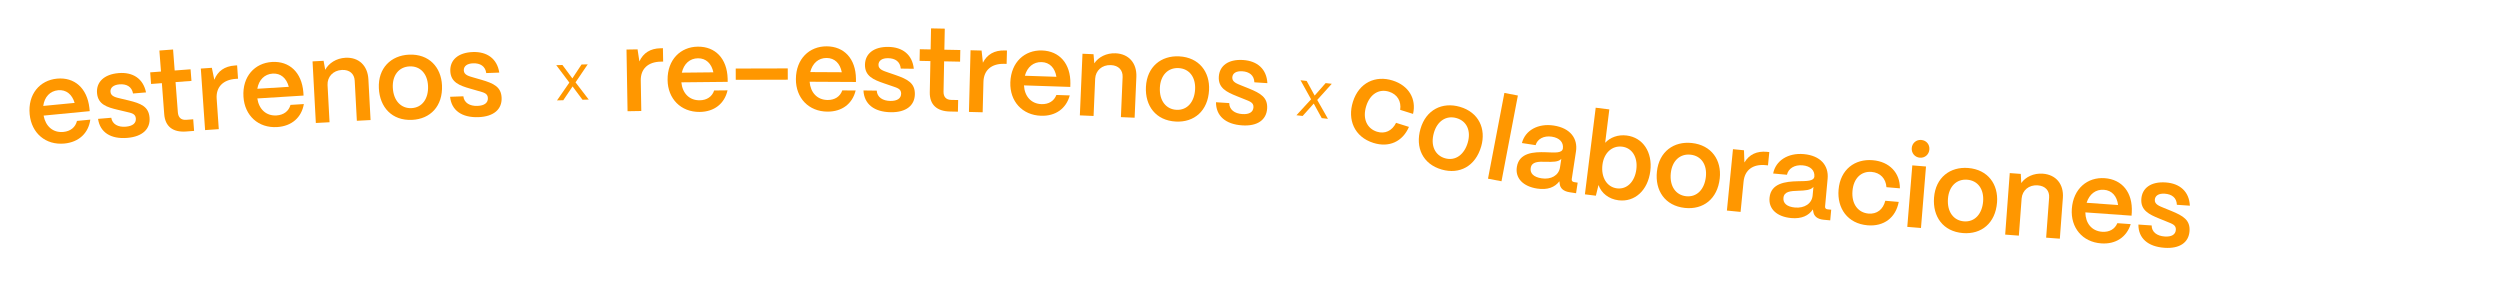 <?xml version="1.0" encoding="utf-8"?>
<!-- Generator: Adobe Illustrator 28.3.0, SVG Export Plug-In . SVG Version: 6.00 Build 0)  -->
<svg version="1.1" id="Capa_1" xmlns="http://www.w3.org/2000/svg" xmlns:xlink="http://www.w3.org/1999/xlink" x="0px" y="0px"
	 viewBox="0 0 3007.14 353.9" style="enable-background:new 0 0 3007.14 353.9;" xml:space="preserve">
<style type="text/css">
	.st0{fill:#FF9700;}
</style>
<g>
	<path class="st0" d="M35.7,137.57c-2.36-24.39,12.22-40.99,32.84-42.98c20.9-2.02,36.25,11.27,38.99,35.2l0.38,3.9l-55.46,5.36
		c2.37,12.85,11.3,20.85,23.84,19.64c8.5-0.82,14.51-5.62,16.3-13.25l16.03-1.55c-2.23,16.25-13.7,27.06-31.12,28.75
		C54.91,174.82,37.88,160.15,35.7,137.57z M89.78,123.77c-3.11-10.39-10.28-16.17-19.9-15.24c-9.75,0.94-16.38,8.05-17.87,18.89
		L89.78,123.77z"/>
	<path class="st0" d="M117.93,142.98l15.9-1.34c1.23,7.91,8.41,11.52,17.48,10.75c8.37-0.7,12.57-4.29,12.08-10.01
		c-0.48-5.72-5.32-6.44-11.91-7.99l-10.04-2.39c-12.62-3.01-23.57-6.31-24.72-19.98c-1.1-13.11,8.22-22.61,25.93-24.1
		c17.16-1.44,29.64,6.64,33,23.22l-15.62,1.31c-1.54-8.3-7.87-11.7-16.38-10.99c-7.25,0.61-11.18,4.03-10.76,9.05
		c0.48,5.72,7.03,6.72,12.48,8.08l9.17,2.18c15.06,3.65,24.22,7.38,25.34,20.63c1.15,13.67-8.47,22.91-26.61,24.43
		C133.06,167.56,120.27,159.08,117.93,142.98z"/>
	<path class="st0" d="M223.97,158.17c-16.05,1.22-25.31-6.08-26.43-20.74l-2.84-37.41L181.72,101l-1.06-13.96l12.98-0.99
		l-1.92-25.27l16.47-1.25l1.92,25.27l19.13-1.45l1.06,13.96l-19.13,1.45l2.76,36.3c0.48,6.28,3.95,9.53,10.1,9.06l8.38-0.64
		l1.06,13.96L223.97,158.17z"/>
	<path class="st0" d="M246.7,156.5l-5.14-74.02l13.27-0.92l2.96,14.39c4.05-10.39,12.34-16.29,24.63-17.15l2.79-0.19l1.11,16.06
		l-2.79,0.19c-15.36,1.07-23.87,9.94-22.9,23.9l2.54,36.59L246.7,156.5z"/>
	<path class="st0" d="M292.85,116.37c-1.52-24.45,13.61-40.54,34.29-41.83c20.96-1.3,35.84,12.5,37.75,36.51l0.24,3.91l-55.61,3.46
		c1.93,12.92,10.58,21.22,23.15,20.44c8.52-0.53,14.69-5.12,16.75-12.68l16.07-1c-2.78,16.16-14.62,26.58-32.08,27.66
		C310.77,154.25,294.25,139.01,292.85,116.37z M347.37,104.43c-2.76-10.49-9.72-16.51-19.36-15.91c-9.78,0.61-16.65,7.49-18.5,18.26
		L347.37,104.43z"/>
	<path class="st0" d="M379.91,147.93l-3.96-74.09l13.28-0.71l1.98,10.83c4.2-7.94,13.28-13.89,24.32-14.48
		c15.8-0.84,26.71,9.23,27.6,25.86l2.62,49.07l-16.5,0.88l-2.58-48.23c-0.44-8.25-6.18-13.41-15.41-12.92
		c-10.76,0.58-17.64,8.37-17.26,18.03l2.4,44.88L379.91,147.93z"/>
	<path class="st0" d="M455.71,106.05c-1.09-24.2,14.63-39.34,36.31-40.31c23.92-1.08,38.66,15.08,39.64,36.9
		c1.12,25.04-14.01,40.57-36.11,41.56C471.48,145.28,456.74,128.99,455.71,106.05z M514.87,103.39
		c-0.66-14.69-9.35-24.11-22.22-23.53c-12.87,0.58-20.82,10.75-20.16,25.43c0.73,16.22,10.25,25.33,22.42,24.78
		C508.19,129.48,515.54,118.22,514.87,103.39z"/>
	<path class="st0" d="M541.4,116.42l15.95-0.59c0.86,7.95,7.87,11.9,16.96,11.56c8.39-0.31,12.75-3.7,12.54-9.43
		c-0.21-5.74-5.01-6.68-11.53-8.54l-9.91-2.85c-12.46-3.6-23.25-7.4-23.76-21.11c-0.49-13.15,9.26-22.2,27.03-22.86
		c17.21-0.64,29.3,8.02,31.88,24.73l-15.67,0.58c-1.15-8.36-7.31-12.06-15.85-11.74c-7.28,0.27-11.36,3.5-11.17,8.54
		c0.21,5.74,6.71,7.04,12.09,8.66l9.06,2.6c14.87,4.35,23.85,8.5,24.35,21.79c0.51,13.71-9.53,22.49-27.72,23.17
		C555.37,141.68,542.98,132.61,541.4,116.42z"/>
	<path class="st0" d="M670.02,120.76l14.82-21.43L669.1,78.37l7.44-0.19l11.94,16.1l11.02-16.69l7.44-0.19l-14.65,21.66l15.89,20.72
		l-7.52,0.19l-11.93-16.02l-11.18,16.61L670.02,120.76z"/>
	<path class="st0" d="M754.86,133.79l-1.27-74.19l13.3-0.23l2.21,14.52c4.59-10.16,13.17-15.63,25.49-15.84l2.8-0.05l0.28,16.1
		l-2.8,0.05c-15.4,0.26-24.36,8.68-24.12,22.68l0.63,36.68L754.86,133.79z"/>
	<path class="st0" d="M803.01,96.12c-0.26-24.5,15.69-39.79,36.41-40c21-0.22,35.15,14.33,35.83,38.41l0.04,3.92l-55.72,0.58
		c1.26,13.01,9.47,21.74,22.07,21.61c8.54-0.09,14.94-4.36,17.38-11.8l16.1-0.17c-3.61,16-15.97,25.79-33.47,25.97
		C818.96,134.88,803.25,118.8,803.01,96.12z M858.08,87c-2.21-10.62-8.86-16.99-18.52-16.89c-9.8,0.1-17.01,6.62-19.42,17.29
		L858.08,87z"/>
	<path class="st0" d="M885.01,96.02l-0.04-13.58l62.58-0.16l0.04,13.58L885.01,96.02z"/>
	<path class="st0" d="M957.35,95.15c0.13-24.5,16.31-39.53,37.03-39.42c21,0.11,34.92,14.89,35.21,38.97l-0.02,3.92l-55.72-0.3
		c1.05,13.03,9.12,21.89,21.72,21.96c8.54,0.04,15-4.12,17.56-11.53l16.1,0.09c-3.87,15.94-16.38,25.53-33.88,25.44
		C972.68,134.15,957.23,117.83,957.35,95.15z M1012.56,86.9c-2.04-10.65-8.59-17.13-18.25-17.18c-9.8-0.05-17.11,6.35-19.69,16.97
		L1012.56,86.9z"/>
	<path class="st0" d="M1038.62,108.8l15.96,0.21c0.45,7.99,7.26,12.28,16.36,12.4c8.4,0.11,12.92-3.05,13-8.79
		s-4.67-6.92-11.08-9.11l-9.76-3.35c-12.26-4.22-22.85-8.56-22.67-22.28c0.17-13.16,10.37-21.7,28.15-21.47
		c17.22,0.23,28.86,9.48,30.59,26.31l-15.68-0.21c-0.73-8.41-6.7-12.41-15.23-12.52c-7.28-0.1-11.52,2.93-11.59,7.97
		c-0.08,5.74,6.34,7.36,11.64,9.25l8.92,3.06c14.63,5.1,23.39,9.69,23.22,22.99c-0.18,13.72-10.65,21.98-28.85,21.74
		C1051.29,134.73,1039.38,125.05,1038.62,108.8z"/>
	<path class="st0" d="M1142.72,134.14c-16.1-0.32-24.62-8.47-24.32-23.17l0.74-37.51l-13.02-0.26l0.28-14l13.02,0.26l0.5-25.33
		l16.52,0.33l-0.5,25.33l19.18,0.38l-0.28,14l-19.18-0.38l-0.72,36.39c-0.12,6.3,3.03,9.86,9.18,9.98l8.4,0.17l-0.28,14
		L1142.72,134.14z"/>
	<path class="st0" d="M1165.5,134.64l1.92-74.18l13.29,0.35l1.58,14.61c5.02-9.95,13.83-15.05,26.15-14.73l2.8,0.07l-0.42,16.09
		l-2.8-0.07c-15.39-0.4-24.71,7.62-25.07,21.62l-0.95,36.67L1165.5,134.64z"/>
	<path class="st0" d="M1215.29,99.08c0.81-24.49,17.41-39.06,38.12-38.38c20.99,0.7,34.49,15.86,34.11,39.94l-0.13,3.92l-55.69-1.85
		c0.69,13.05,8.51,22.13,21.1,22.55c8.54,0.28,15.11-3.7,17.88-11.03l16.09,0.54c-4.31,15.83-17.08,25.07-34.57,24.48
		C1229.53,138.49,1214.53,121.74,1215.29,99.08z M1270.7,92.37c-1.75-10.7-8.11-17.36-17.76-17.68
		c-9.79-0.33-17.28,5.87-20.16,16.42L1270.7,92.37z"/>
	<path class="st0" d="M1298.91,138.78l3.16-74.14l13.29,0.57l0.93,10.97c4.94-7.5,14.55-12.55,25.6-12.08
		c15.81,0.67,25.7,11.75,24.99,28.39l-2.09,49.1l-16.5-0.7l2.06-48.26c0.35-8.25-4.87-13.94-14.1-14.33
		c-10.77-0.46-18.36,6.64-18.91,16.29l-1.92,44.9L1298.91,138.78z"/>
	<path class="st0" d="M1378.4,104.37c1.27-24.19,18.39-37.72,40.06-36.58c23.91,1.26,37,18.77,35.86,40.58
		c-1.32,25.02-17.89,39.01-39.98,37.85C1390.28,144.95,1377.19,127.3,1378.4,104.37z M1437.53,107.48
		c0.77-14.68-6.96-24.9-19.82-25.58s-21.76,8.67-22.54,23.35c-0.85,16.22,7.73,26.2,19.9,26.84
		C1428.35,132.79,1436.75,122.3,1437.53,107.48z"/>
	<path class="st0" d="M1462.67,122.97l15.93,1.03c0.04,8,6.62,12.63,15.7,13.22c8.38,0.54,13.06-2.38,13.43-8.11
		c0.37-5.73-4.31-7.15-10.6-9.66l-9.57-3.85c-12.03-4.85-22.38-9.72-21.49-23.42c0.85-13.13,11.47-21.14,29.21-20
		c17.18,1.11,28.33,10.95,29.2,27.84l-15.65-1.01c-0.3-8.44-6.05-12.74-14.57-13.29c-7.26-0.47-11.65,2.33-11.98,7.36
		c-0.37,5.73,5.96,7.68,11.15,9.84l8.75,3.51c14.35,5.84,22.87,10.88,22.01,24.15c-0.88,13.69-11.77,21.41-29.93,20.23
		C1474,149.52,1462.6,139.24,1462.67,122.97z"/>
	<path class="st0" d="M1559.42,138.64l17.63-19.18l-12.71-22.93l7.39,0.84l9.61,17.59l13.21-15.01l7.39,0.83l-17.5,19.44
		l12.89,22.71l-7.47-0.84l-9.61-17.51l-13.36,14.91L1559.42,138.64z"/>
	<path class="st0" d="M1627.36,122.45c7.32-23.23,27.28-32.07,47.84-25.59c19.36,6.1,28.7,22.11,24.49,40.15l-15.49-4.88
		c1.6-10.21-3.36-18.67-13.38-21.83c-12.02-3.79-22.89,2.77-27.43,17.19c-4.88,15.49,1.11,27.21,12.86,30.92
		c9.61,3.03,18.23-1.01,23.03-10.65l15.49,4.88c-7.63,17.7-23.94,25.19-42.76,19.26C1628.9,164.62,1620.63,143.81,1627.36,122.45z"
		/>
	<path class="st0" d="M1708.61,155.1c6.67-23.28,26.39-32.63,47.25-26.66c23.01,6.59,31.85,26.6,25.83,47.59
		c-6.9,24.09-26.2,34-47.46,27.91C1711.08,197.32,1702.29,177.18,1708.61,155.1z M1765.54,171.42c4.05-14.13-1.19-25.83-13.57-29.37
		c-12.38-3.55-23.16,3.56-27.21,17.69c-4.47,15.61,1.65,27.27,13.36,30.62C1750.91,194.02,1761.45,185.68,1765.54,171.42z"/>
	<path class="st0" d="M1789.85,214.93l19.71-103.13l16.23,3.1l-19.71,103.13L1789.85,214.93z"/>
	<path class="st0" d="M1824.57,200.74c2.76-17.14,20.34-18.13,34.84-17.62c11.26,0.45,19.49,1.28,20.52-4.51
		c0.96-7.22-3.85-12.77-13.26-14.21c-9.69-1.48-17.41,2.72-19.54,10.18l-16.47-2.52c3.89-15.27,19.38-23.95,38.34-21.05
		c19.79,3.03,29.07,15.49,26.68,31.13l-5.08,33.21c-0.32,2.08,0.62,3.35,3.11,3.73l4.01,0.62l-1.95,12.73l-7.75-1.19
		c-7.47-1.14-11.58-4.89-11.97-10.61c-0.17-0.73-0.3-1.74-0.31-2.6c-5.5,7.23-14.24,10.71-26.7,8.8
		C1832.16,224.28,1822.34,214.43,1824.57,200.74z M1876.46,201.31l1.57-10.24c-3.42,3.87-10.63,3.76-18.53,3.54
		c-9.3-0.29-17.11-0.21-18.29,7.54c-0.97,6.37,3.58,10.89,13.12,12.35C1865.54,216.22,1874.96,211.14,1876.46,201.31z"/>
	<path class="st0" d="M1922.77,222.54l-3.16,12.87l-13.2-1.64l12.99-104.2l16.39,2.04l-5.01,40.15c6.18-6.57,15.5-10.06,25.92-8.76
		c19.45,2.42,31.23,19.98,28.39,42.76c-2.89,23.2-18.66,37.6-38.25,35.16C1935.2,239.47,1926.2,232.42,1922.77,222.54z
		 M1968.3,203.66c1.82-14.59-5.11-25.75-17.06-27.24c-12.09-1.51-21.95,7.42-23.73,21.73c-1.89,15.14,5.39,26.91,17.48,28.42
		C1956.93,228.07,1966.43,218.67,1968.3,203.66z"/>
	<path class="st0" d="M1993.04,206.34c2.6-24.08,20.43-36.66,42.01-34.33c23.8,2.57,35.92,20.78,33.57,42.49
		c-2.69,24.92-20.01,37.97-42,35.6C2002.68,247.51,1990.58,229.16,1993.04,206.34z M2051.92,212.69
		c1.58-14.62-5.58-25.25-18.39-26.63s-22.21,7.46-23.79,22.07c-1.74,16.15,6.28,26.59,18.39,27.9
		C2041.36,237.46,2050.33,227.45,2051.92,212.69z"/>
	<path class="st0" d="M2077.22,253.28l7.29-73.84l13.24,1.31l0.52,14.68c5.73-9.56,14.89-14.01,27.15-12.8l2.79,0.28l-1.58,16.02
		l-2.79-0.28c-15.33-1.51-25.19,5.81-26.57,19.75l-3.6,36.5L2077.22,253.28z"/>
	<path class="st0" d="M2128.51,237.68c1.73-17.28,19.21-19.33,33.72-19.68c11.27-0.23,19.53,0.11,20.21-5.74
		c0.53-7.26-4.62-12.52-14.1-13.39c-9.76-0.89-17.22,3.76-18.9,11.34l-16.59-1.52c2.97-15.47,17.91-25.07,37.01-23.31
		c19.94,1.83,29.95,13.72,28.51,29.47l-3.07,33.46c-0.19,2.09,0.82,3.31,3.33,3.54l4.04,0.37l-1.18,12.83l-7.81-0.72
		c-7.53-0.69-11.85-4.18-12.59-9.87c-0.21-0.72-0.4-1.72-0.47-2.57c-5.05,7.55-13.57,11.55-26.12,10.4
		C2137.5,260.71,2127.1,251.46,2128.51,237.68z M2180.34,235.12l0.95-10.32c-3.19,4.07-10.39,4.39-18.28,4.65
		c-9.3,0.27-17.09,0.82-17.8,8.63c-0.59,6.41,4.22,10.65,13.84,11.54C2170.34,250.65,2179.43,245.02,2180.34,235.12z"/>
	<path class="st0" d="M2211.54,228.11c2.07-24.27,19.62-37.25,41.1-35.41c20.23,1.72,32.84,15.31,32.66,33.84l-16.18-1.38
		c-0.67-10.31-7.36-17.49-17.82-18.38c-12.55-1.07-21.73,7.7-23.02,22.77c-1.38,16.18,7.03,26.31,19.3,27.36
		c10.04,0.86,17.57-4.96,20.14-15.42l16.18,1.38c-3.58,18.95-17.86,29.81-37.53,28.13C2222.25,268.93,2209.63,250.43,2211.54,228.11
		z"/>
	<path class="st0" d="M2294.19,272.89l6.04-73.96l16.47,1.35l-6.04,73.96L2294.19,272.89z M2299.55,178.08
		c0.49-6,5.47-10.23,11.47-9.74c6.14,0.5,10.23,5.47,9.74,11.47s-5.34,10.38-11.48,9.88
		C2303.27,189.2,2299.06,184.08,2299.55,178.08z"/>
	<path class="st0" d="M2326.37,237.61c1.89-24.15,19.35-37.24,40.98-35.55c23.87,1.87,36.51,19.71,34.8,41.49
		c-1.96,24.98-18.89,38.54-40.94,36.81C2337.21,278.49,2324.58,260.5,2326.37,237.61z M2385.41,242.24
		c1.15-14.65-6.32-25.07-19.16-26.08c-12.84-1.01-21.98,8.11-23.13,22.76c-1.27,16.19,7.06,26.39,19.2,27.34
		C2375.58,267.31,2384.25,257.04,2385.41,242.24z"/>
	<path class="st0" d="M2411.94,282.19l5.51-74l13.26,0.99l0.58,10.99c5.18-7.34,14.94-12.08,25.97-11.26
		c15.78,1.17,25.32,12.55,24.08,29.17l-3.65,49.01l-16.47-1.22l3.58-48.17c0.61-8.24-4.43-14.09-13.64-14.77
		c-10.75-0.8-18.56,6.06-19.42,15.68l-3.34,44.82L2411.94,282.19z"/>
	<path class="st0" d="M2492.11,251.22c1.74-24.44,18.88-38.38,39.54-36.9c20.95,1.49,33.87,17.15,32.58,41.2l-0.28,3.91l-55.58-3.96
		c0.19,13.07,7.67,22.44,20.23,23.34c8.52,0.61,15.24-3.12,18.28-10.35l16.06,1.14c-4.91,15.65-18.02,24.4-35.48,23.16
		C2504.85,291.15,2490.5,273.85,2492.11,251.22z M2547.74,246.62c-1.34-10.76-7.44-17.65-17.08-18.34
		c-9.78-0.7-17.5,5.21-20.76,15.64L2547.74,246.62z"/>
	<path class="st0" d="M2572.2,270.1l15.92,1.09c0.01,8,6.57,12.66,15.65,13.28c8.38,0.58,13.07-2.33,13.46-8.05
		c0.39-5.73-4.28-7.17-10.56-9.71l-9.56-3.88c-12.01-4.9-22.34-9.81-21.4-23.5c0.9-13.13,11.55-21.1,29.29-19.88
		c17.18,1.18,28.29,11.06,29.09,27.96l-15.64-1.08c-0.26-8.44-6-12.76-14.52-13.35c-7.26-0.5-11.66,2.29-12.01,7.31
		c-0.39,5.72,5.93,7.7,11.11,9.88l8.74,3.55c14.33,5.9,22.82,10.97,21.91,24.24c-0.94,13.69-11.85,21.36-30.01,20.11
		C2583.42,296.69,2572.06,286.37,2572.2,270.1z"/>
</g>
</svg>
